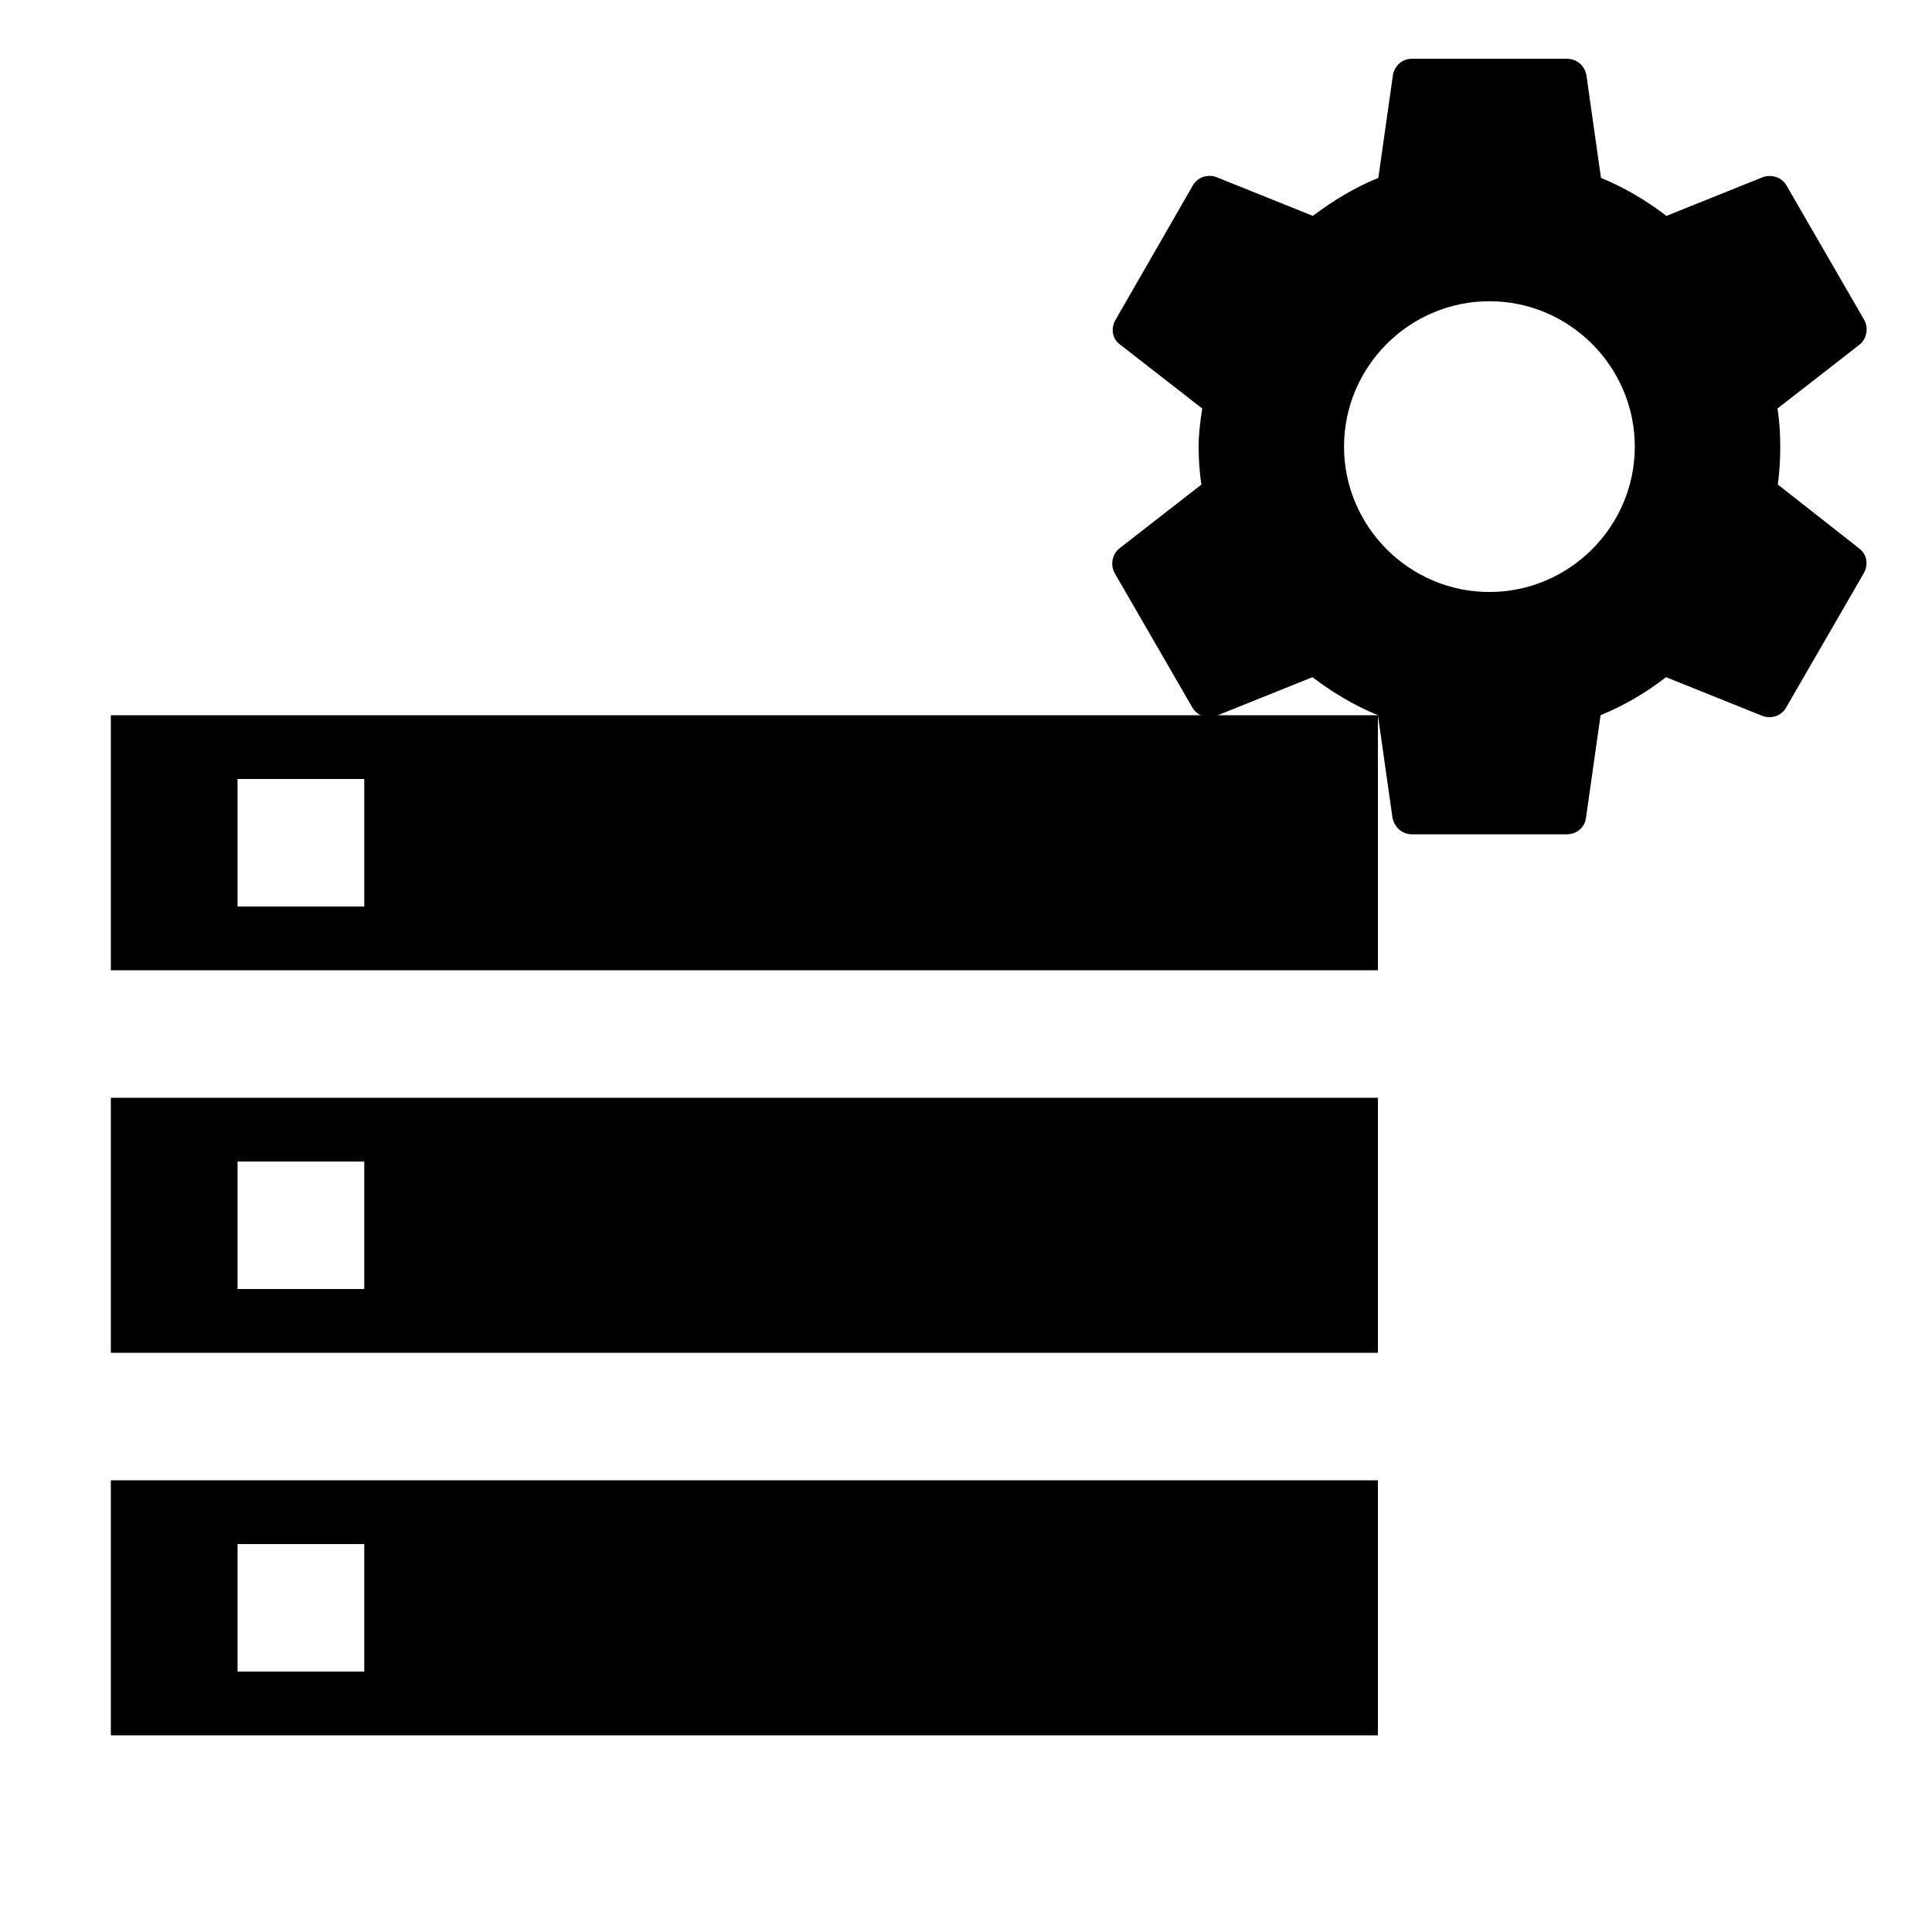 <?xml version="1.0" encoding="UTF-8" standalone="no"?>
<svg
   xmlns:dc="http://purl.org/dc/elements/1.1/"
   xmlns:cc="http://creativecommons.org/ns#"
   xmlns:rdf="http://www.w3.org/1999/02/22-rdf-syntax-ns#"
   xmlns:svg="http://www.w3.org/2000/svg"
   xmlns="http://www.w3.org/2000/svg"
   xmlns:sodipodi="http://sodipodi.sourceforge.net/DTD/sodipodi-0.dtd"
   xmlns:inkscape="http://www.inkscape.org/namespaces/inkscape"
   width="24"
   height="24"
   version="1.1"
   viewBox="0 0 24 24"
   id="svg14"
   sodipodi:docname="repository-settings.svg"
   inkscape:version="0.92.4 (5da689c313, 2019-01-14)">
  <defs
     id="defs18" />
  <sodipodi:namedview
     pagecolor="#ffffff"
     bordercolor="#666666"
     borderopacity="1"
     objecttolerance="10"
     gridtolerance="10"
     guidetolerance="10"
     inkscape:pageopacity="0"
     inkscape:pageshadow="2"
     inkscape:window-width="929"
     inkscape:window-height="480"
     id="namedview16"
     showgrid="false"
     inkscape:zoom="9.8333333"
     inkscape:cx="12"
     inkscape:cy="12"
     inkscape:window-x="1289"
     inkscape:window-y="499"
     inkscape:window-maximized="0"
     inkscape:current-layer="svg14" />
  <path
     d="M0 0h24v24H0z"
     fill="none"
     id="path4" />
  <path
     d="m22.085 6.019c0.02-0.151 0.03-0.306 0.03-0.472 0-0.161-0.01-0.321-0.035-0.472l1.019-0.793c0.09-0.07 0.115-0.206 0.06-0.306l-0.963-1.666c-0.06-0.11-0.186-0.146-0.296-0.11l-1.199 0.482c-0.251-0.191-0.517-0.351-0.813-0.472l-0.181-1.274c-0.02-0.12-0.12-0.206-0.241-0.206h-1.927c-0.12 0-0.216 0.085-0.236 0.206l-0.181 1.274c-0.296 0.12-0.567 0.286-0.813 0.472l-1.199-0.482c-0.11-0.04-0.236 0-0.296 0.11l-0.958 1.666c-0.06 0.105-0.04 0.236 0.06 0.306l1.019 0.793c-0.025 0.151-0.045 0.316-0.045 0.472 0 0.156 0.01 0.321 0.035 0.472l-1.019 0.793c-0.09 0.07-0.115 0.206-0.06 0.306l0.963 1.666c0.06 0.11 0.186 0.146 0.296 0.11l1.199-0.482c0.251 0.191 0.517 0.351 0.813 0.472l0.181 1.274c0.025 0.12 0.12 0.206 0.241 0.206h1.927c0.12 0 0.221-0.085 0.236-0.206l0.181-1.274c0.296-0.12 0.567-0.281 0.813-0.472l1.199 0.482c0.11 0.04 0.236 0 0.296-0.11l0.963-1.666c0.06-0.11 0.035-0.236-0.06-0.306zm-3.583 1.335c-0.994 0-1.806-0.813-1.806-1.806 0-0.994 0.813-1.806 1.806-1.806 0.994 0 1.806 0.813 1.806 1.806 0 0.994-0.813 1.806-1.806 1.806z"
     stroke-width=".502"
     id="path6" />
  <g
     transform="matrix(0.787,0,0,0.792,-0.197,5.717)"
     id="g12">
    <path
       d="M 0,0 H 24 V 24 H 0 Z"
       id="path8"
       inkscape:connector-curvature="0"
       style="fill:none" />
    <path
       d="M 2,20 H 22 V 16 H 2 Z m 2,-3 h 2 v 2 H 4 Z M 2,4 V 8 H 22 V 4 Z M 6,7 H 4 V 5 H 6 Z M 2,14 H 22 V 10 H 2 Z m 2,-3 h 2 v 2 H 4 Z"
       id="path10"
       inkscape:connector-curvature="0" />
  </g>
</svg>
